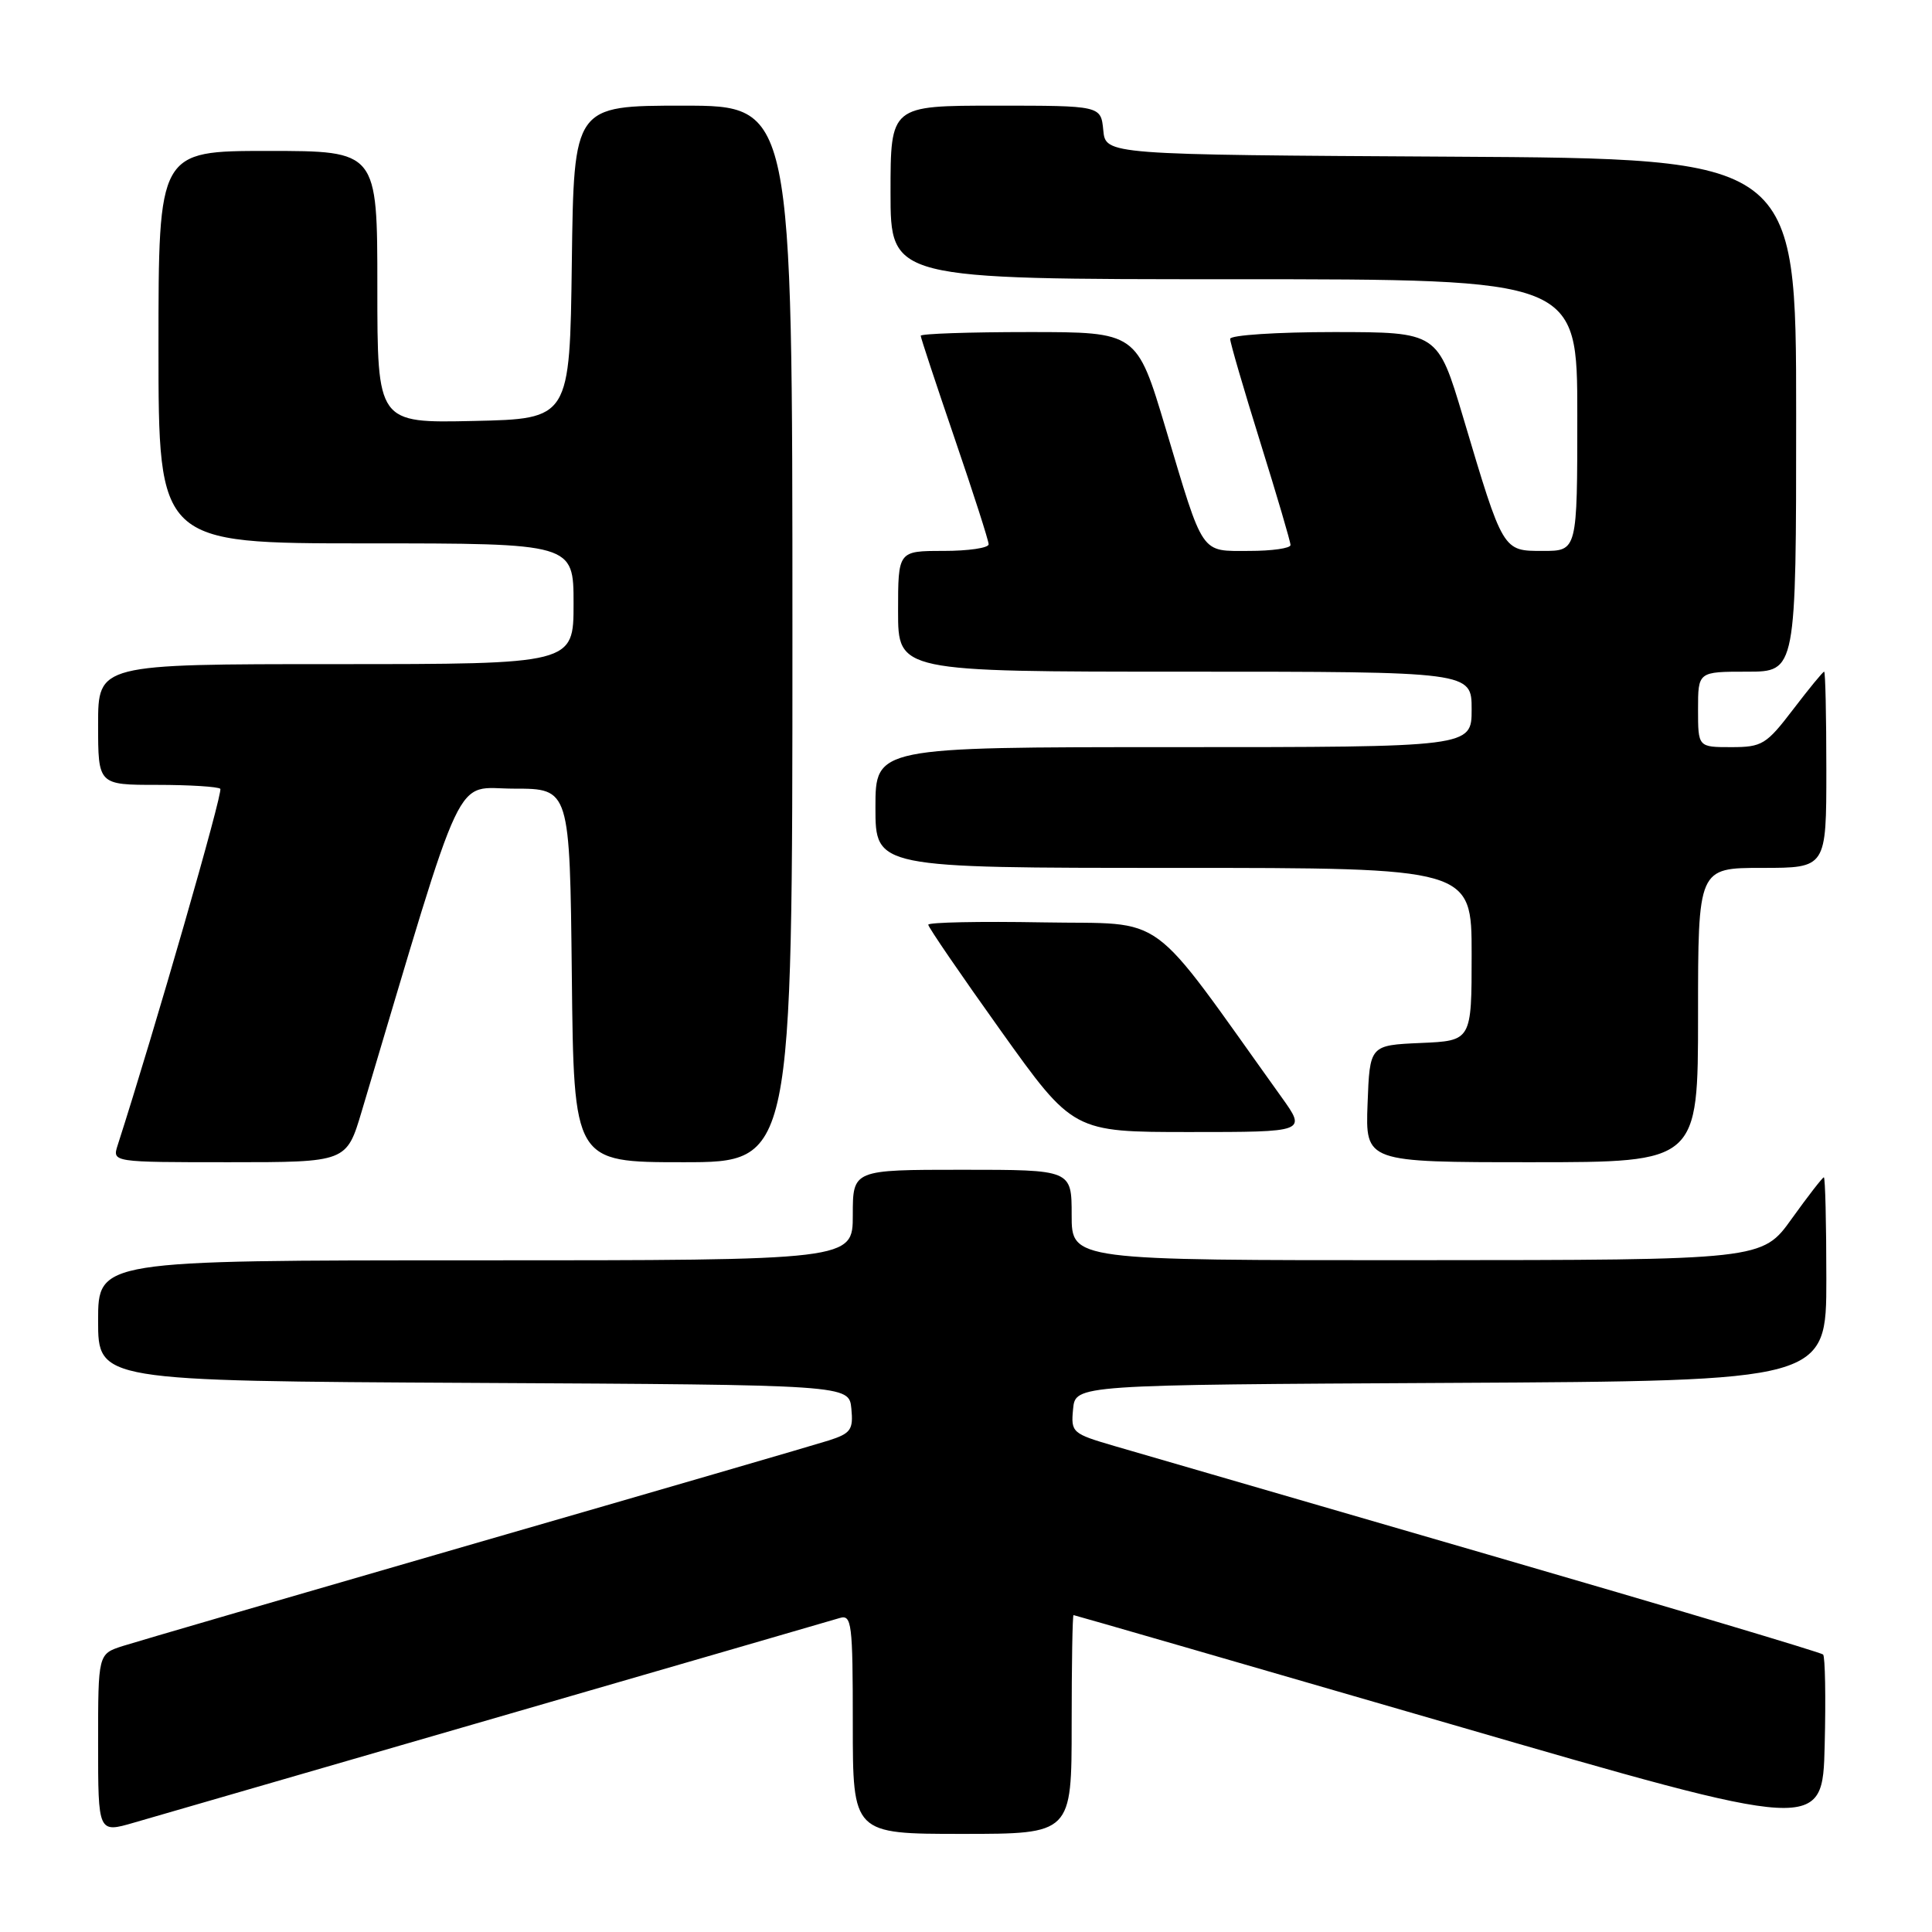 <?xml version="1.0" encoding="UTF-8" standalone="no"?>
<!DOCTYPE svg PUBLIC "-//W3C//DTD SVG 1.1//EN" "http://www.w3.org/Graphics/SVG/1.1/DTD/svg11.dtd" >
<svg xmlns="http://www.w3.org/2000/svg" xmlns:xlink="http://www.w3.org/1999/xlink" version="1.1" viewBox="0 0 256 256">
 <g >
 <path fill="currentColor"
d=" M 66.00 227.53 C 89.92 220.60 110.29 214.69 111.25 214.40 C 112.86 213.91 113.00 215.02 113.00 228.43 C 113.00 243.00 113.00 243.00 127.50 243.00 C 142.00 243.00 142.00 243.00 142.00 228.50 C 142.00 220.53 142.11 214.00 142.25 214.01 C 142.39 214.01 164.77 220.49 192.00 228.39 C 241.50 242.77 241.50 242.77 241.78 231.25 C 241.94 224.92 241.84 219.51 241.57 219.23 C 241.29 218.96 221.36 213.01 197.28 206.02 C 173.20 199.02 150.89 192.54 147.69 191.61 C 142.05 189.96 141.89 189.82 142.19 186.70 C 142.50 183.50 142.50 183.50 192.25 183.24 C 242.00 182.98 242.00 182.98 242.00 169.49 C 242.00 162.07 241.85 156.00 241.67 156.00 C 241.50 156.00 239.58 158.47 237.42 161.48 C 233.50 166.96 233.50 166.96 187.75 166.98 C 142.00 167.00 142.00 167.00 142.00 161.00 C 142.00 155.00 142.00 155.00 127.50 155.00 C 113.00 155.00 113.00 155.00 113.00 161.00 C 113.00 167.00 113.00 167.00 63.00 167.00 C 13.00 167.00 13.00 167.00 13.00 174.99 C 13.00 182.98 13.00 182.98 62.75 183.24 C 112.50 183.50 112.50 183.50 112.81 186.65 C 113.08 189.45 112.74 189.93 109.81 190.87 C 107.99 191.45 86.92 197.58 63.00 204.49 C 39.08 211.41 18.04 217.54 16.25 218.11 C 13.00 219.16 13.00 219.16 13.00 231.02 C 13.00 242.89 13.00 242.89 17.75 241.51 C 20.36 240.75 42.08 234.46 66.00 227.53 Z  M 47.93 147.25 C 61.86 100.59 60.01 104.50 68.12 104.50 C 75.50 104.50 75.50 104.50 75.77 129.25 C 76.03 154.00 76.03 154.00 90.52 154.00 C 105.00 154.00 105.00 154.00 105.00 84.00 C 105.00 14.00 105.00 14.00 90.52 14.00 C 76.04 14.00 76.04 14.00 75.77 34.75 C 75.50 55.50 75.50 55.50 62.75 55.78 C 50.00 56.06 50.00 56.06 50.00 38.03 C 50.00 20.00 50.00 20.00 35.50 20.00 C 21.00 20.00 21.00 20.00 21.00 46.00 C 21.00 72.00 21.00 72.00 48.50 72.00 C 76.00 72.00 76.00 72.00 76.00 80.00 C 76.00 88.00 76.00 88.00 44.50 88.00 C 13.00 88.00 13.00 88.00 13.00 96.00 C 13.00 104.00 13.00 104.00 20.83 104.00 C 25.14 104.00 28.90 104.24 29.19 104.52 C 29.59 104.93 20.48 136.56 15.59 151.75 C 14.87 154.00 14.87 154.00 30.39 154.00 C 45.92 154.00 45.92 154.00 47.93 147.25 Z  M 225.00 134.50 C 225.00 115.00 225.00 115.00 233.50 115.00 C 242.00 115.00 242.00 115.00 242.00 102.00 C 242.00 94.85 241.87 89.00 241.71 89.00 C 241.54 89.00 239.70 91.25 237.60 94.00 C 234.04 98.66 233.49 99.00 229.39 99.00 C 225.00 99.00 225.00 99.00 225.00 94.00 C 225.00 89.00 225.00 89.00 231.50 89.00 C 238.00 89.00 238.00 89.00 238.00 55.01 C 238.00 21.02 238.00 21.02 192.25 20.76 C 146.50 20.50 146.50 20.50 146.19 17.25 C 145.87 14.00 145.87 14.00 131.94 14.00 C 118.00 14.00 118.00 14.00 118.00 25.50 C 118.00 37.00 118.00 37.00 163.50 37.00 C 209.00 37.00 209.00 37.00 209.00 55.00 C 209.00 73.00 209.00 73.00 204.45 73.00 C 199.10 73.00 199.20 73.17 193.86 55.25 C 190.50 44.01 190.50 44.01 176.75 44.00 C 169.19 44.00 163.00 44.41 163.00 44.90 C 163.00 45.40 164.80 51.57 167.00 58.62 C 169.20 65.68 171.00 71.79 171.00 72.22 C 171.00 72.65 168.54 73.00 165.54 73.00 C 159.00 73.00 159.55 73.80 154.45 56.75 C 150.63 44.00 150.63 44.00 136.32 44.00 C 128.44 44.00 122.00 44.22 122.00 44.49 C 122.00 44.75 124.03 50.88 126.50 58.11 C 128.97 65.33 131.00 71.64 131.00 72.12 C 131.00 72.61 128.30 73.00 125.00 73.00 C 119.00 73.00 119.00 73.00 119.00 81.00 C 119.00 89.00 119.00 89.00 157.00 89.00 C 195.00 89.00 195.00 89.00 195.00 94.00 C 195.00 99.00 195.00 99.00 155.50 99.00 C 116.00 99.00 116.00 99.00 116.00 107.00 C 116.00 115.00 116.00 115.00 155.50 115.00 C 195.00 115.00 195.00 115.00 195.00 126.45 C 195.00 137.91 195.00 137.91 188.25 138.20 C 181.50 138.50 181.50 138.50 181.21 146.25 C 180.92 154.00 180.92 154.00 202.96 154.00 C 225.00 154.00 225.00 154.00 225.00 134.50 Z  M 169.81 145.38 C 151.74 120.16 154.97 122.53 138.19 122.22 C 129.83 122.07 123.00 122.21 123.00 122.53 C 123.00 122.86 127.32 129.17 132.60 136.56 C 142.20 150.00 142.20 150.00 157.66 150.00 C 173.12 150.00 173.12 150.00 169.81 145.38 Z "/>
</g>
</svg>